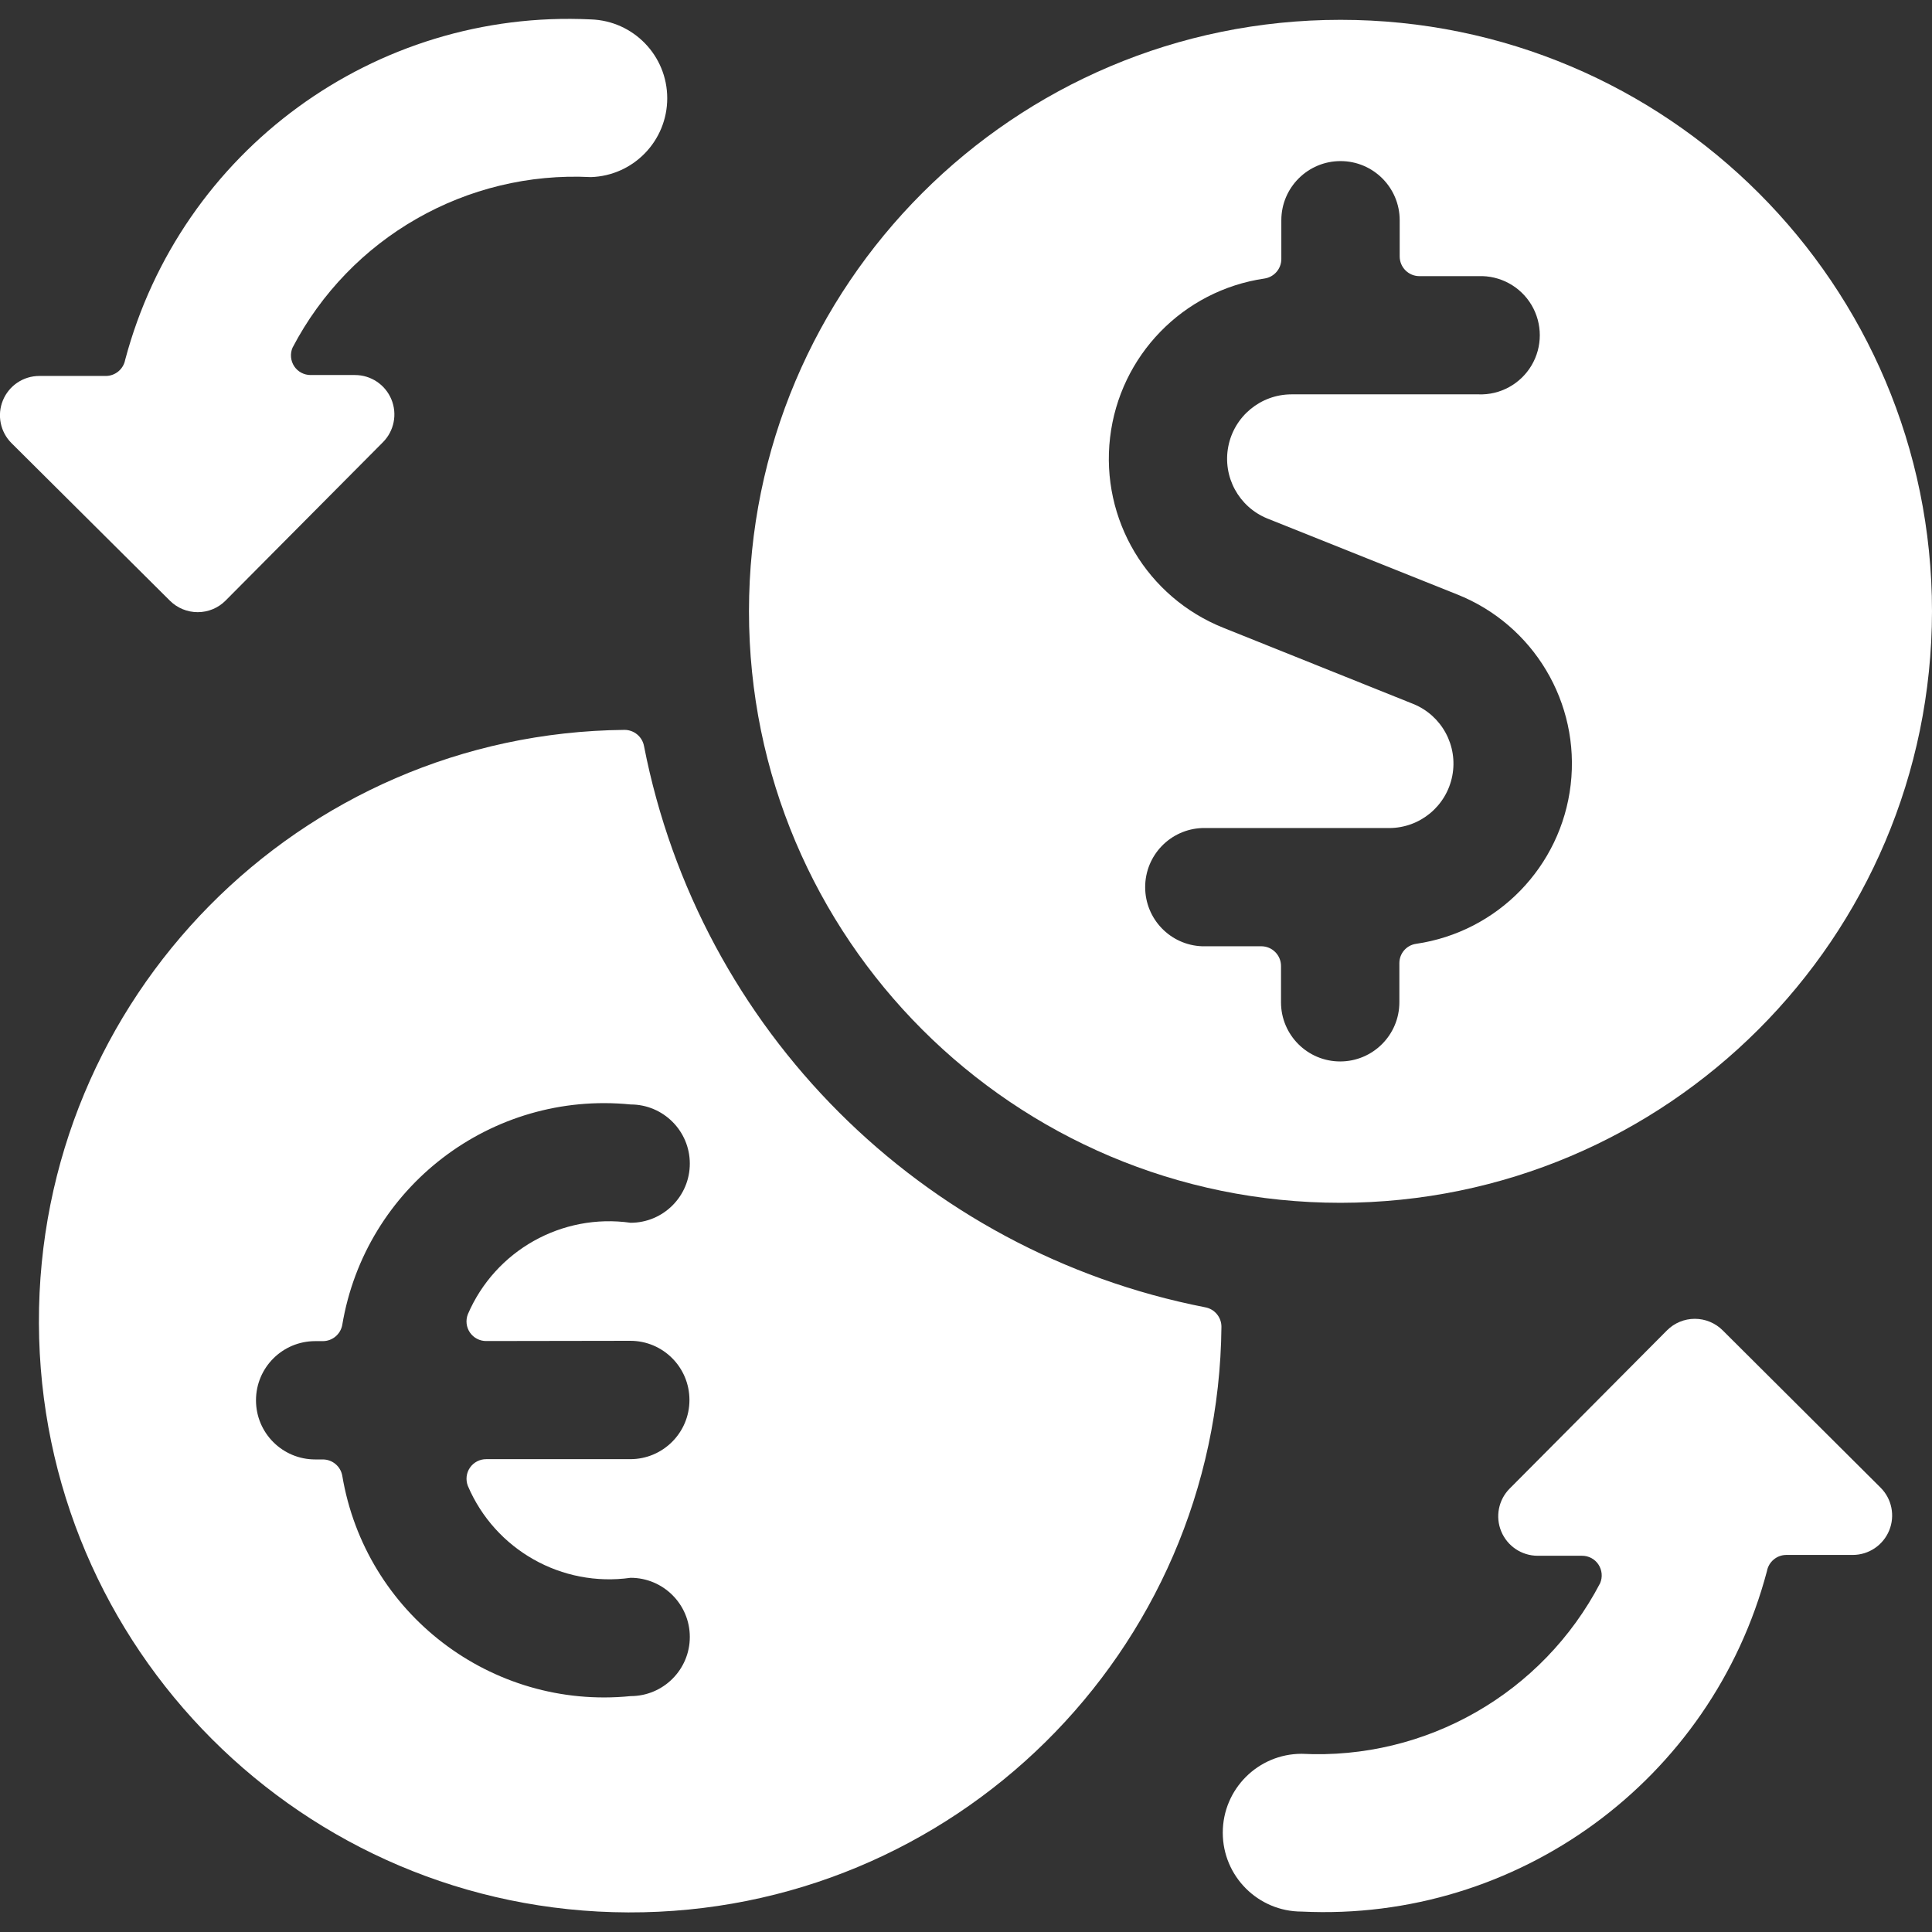 <svg width="42" height="42" viewBox="0 0 42 42" fill="none" xmlns="http://www.w3.org/2000/svg">
<rect x="0" y="0" width="42" height="42" fill="#333333" stroke="none"/>
<path d="M37.45 28.921C37.289 28.76 37.071 28.67 36.844 28.67C36.617 28.67 36.399 28.76 36.239 28.921L32.819 32.36C32.575 32.605 32.503 32.973 32.636 33.292C32.769 33.612 33.08 33.82 33.426 33.821H34.391C34.535 33.82 34.67 33.891 34.749 34.012C34.828 34.132 34.842 34.283 34.786 34.416C33.534 36.814 30.999 38.264 28.297 38.126C27.35 38.126 26.582 38.894 26.582 39.841C26.582 40.788 27.35 41.556 28.297 41.556C32.993 41.784 37.209 38.699 38.412 34.154C38.45 33.951 38.626 33.804 38.832 33.803H40.279C40.626 33.802 40.937 33.592 41.069 33.272C41.201 32.952 41.127 32.583 40.881 32.339L37.45 28.921Z" fill="white"/>
<path d="M3.692 13.057C3.853 13.218 4.071 13.308 4.298 13.308C4.525 13.308 4.743 13.218 4.903 13.057L8.323 9.615C8.568 9.37 8.641 9.001 8.508 8.681C8.375 8.361 8.062 8.152 7.716 8.153H6.755C6.611 8.154 6.476 8.083 6.396 7.963C6.317 7.843 6.303 7.691 6.359 7.559C7.611 5.162 10.144 3.713 12.845 3.85C13.77 3.821 14.505 3.062 14.505 2.136C14.505 1.21 13.77 0.452 12.845 0.422C8.148 0.194 3.929 3.278 2.721 7.823C2.683 8.025 2.507 8.172 2.301 8.173H0.854C0.507 8.173 0.195 8.383 0.063 8.704C-0.069 9.025 0.007 9.394 0.254 9.637L3.692 13.057Z" fill="white"/>
<path d="M13.574 15.867C13.782 15.866 13.961 16.013 14 16.217C15.205 22.389 20.031 27.214 26.202 28.42C26.406 28.458 26.554 28.637 26.553 28.844C26.485 35.91 20.726 41.596 13.659 41.574C6.593 41.552 0.869 35.829 0.846 28.763C0.823 21.696 6.508 15.936 13.574 15.867ZM13.709 24.01C10.683 23.708 7.941 25.805 7.44 28.805C7.402 29.008 7.224 29.155 7.018 29.155H6.852C6.141 29.155 5.565 29.731 5.565 30.441C5.565 31.152 6.141 31.727 6.852 31.727H7.018C7.224 31.727 7.402 31.874 7.44 32.077C7.941 35.077 10.682 37.174 13.709 36.872C14.419 36.872 14.996 36.296 14.996 35.586C14.996 34.876 14.419 34.3 13.709 34.3C12.214 34.511 10.763 33.692 10.171 32.303C10.12 32.171 10.136 32.023 10.216 31.906C10.296 31.79 10.429 31.72 10.57 31.721H13.702C14.412 31.721 14.988 31.145 14.988 30.435C14.988 29.724 14.413 29.148 13.702 29.148L10.57 29.153C10.429 29.154 10.296 29.084 10.216 28.968C10.136 28.851 10.119 28.702 10.171 28.57C10.766 27.185 12.216 26.37 13.709 26.582C14.419 26.582 14.996 26.006 14.996 25.296C14.996 24.586 14.419 24.01 13.709 24.01Z" fill="white"/>
<path d="M29.142 0.431C36.243 0.431 42 6.188 42 13.29C41.991 20.388 36.239 26.14 29.142 26.148C22.04 26.148 16.282 20.392 16.282 13.29C16.282 6.188 22.04 0.431 29.142 0.431ZM29.142 3.502C28.431 3.502 27.855 4.078 27.855 4.788V5.63C27.855 5.843 27.7 6.023 27.489 6.055C25.717 6.314 24.34 7.732 24.132 9.512C23.924 11.291 24.936 12.988 26.601 13.65L30.725 15.304C31.344 15.556 31.699 16.211 31.571 16.868C31.443 17.525 30.869 18 30.2 18.001H26.133C25.441 18.027 24.895 18.594 24.895 19.286C24.895 19.978 25.442 20.546 26.133 20.571H27.419C27.656 20.571 27.848 20.763 27.848 21V21.789C27.848 22.499 28.424 23.075 29.134 23.075C29.844 23.075 30.421 22.499 30.421 21.789V20.94C30.42 20.728 30.574 20.548 30.784 20.518C32.558 20.259 33.937 18.841 34.145 17.061C34.354 15.28 33.34 13.582 31.674 12.921L27.549 11.271C26.929 11.018 26.574 10.363 26.702 9.706C26.83 9.05 27.404 8.575 28.073 8.573H32.141C32.611 8.591 33.053 8.349 33.294 7.944C33.534 7.54 33.534 7.036 33.294 6.631C33.053 6.226 32.611 5.986 32.141 6.003H30.856C30.62 6.003 30.428 5.811 30.428 5.574V4.788C30.428 4.078 29.852 3.502 29.142 3.502Z" fill="white"/>
</svg>
